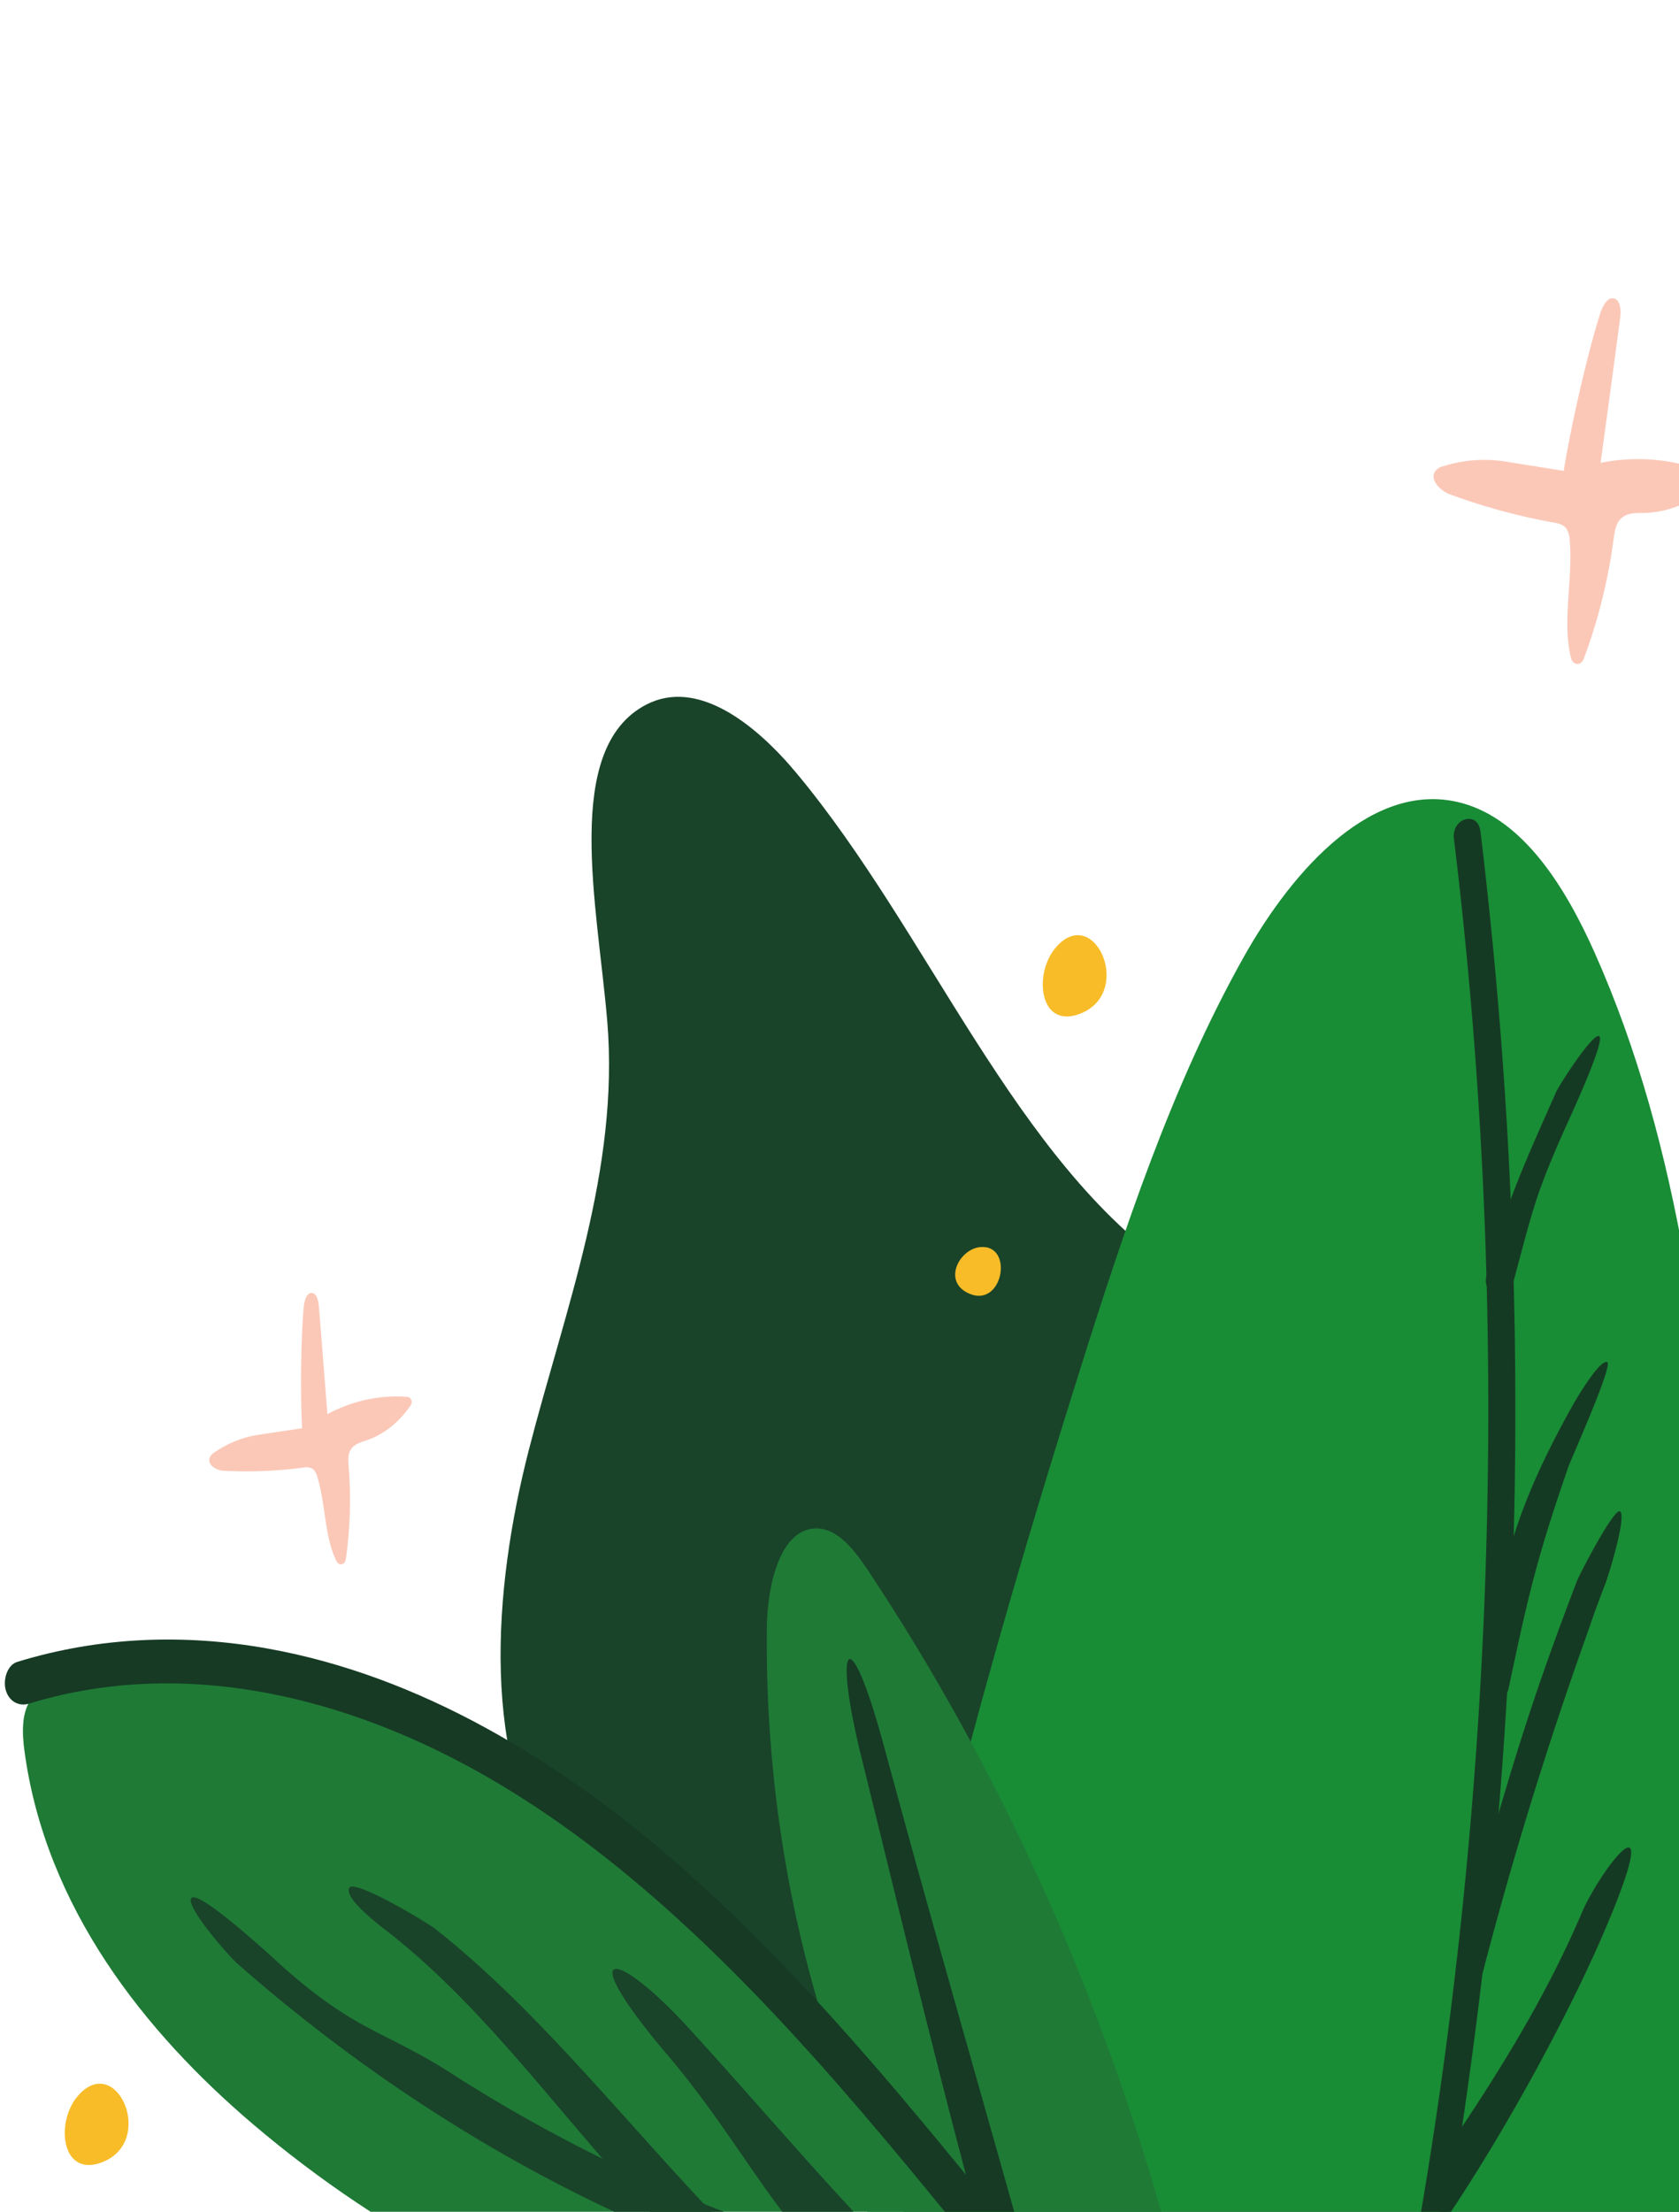 <svg width="300" height="395" fill="none" xmlns="http://www.w3.org/2000/svg"><g clip-path="url(#clip0)"><path d="M322.764 521.404c-65.333 9.29-134.882-30.441-173.839-99.311-1.797-3.174-3.608-6.733-3.432-10.581.464-10.448 13.256-10.855 17.985-19.275 6.832-12.164-7.147-26.811-18.753-31.188-15.933-6.015-33.603-10.365-44.742-26.176-14.242-20.244-11.917-50.936-5.475-75.998 6.443-25.061 16.211-49.984 13.993-76.532-1.747-20.684-8.055-48.675 6.947-56.495 9.115-4.745 19.453 3.342 26.831 12.18 23.797 28.509 39.008 69.332 67.807 88.936 20.416 13.895 44.682 14.808 65.742 27.01 23.551 13.645 41.115 40.305 54.148 68.636 11.301 24.505 20.013 51.733 20.379 79.696.366 27.963-8.689 56.762-26.965 71.81" fill="#194429"/><path d="M160.435 695.476c35.361-31.8 65.758-70.88 89.784-115.428 13.571-25.19 25.011-51.939 35.909-78.922 7.717-19.08 15.248-38.483 19.291-59.128 3.742-19.064 4.437-38.785 4.669-58.377.398-33.137-.463-66.245-2.585-99.322-2.515-39.297-7.081-79.445-22.579-114.17-5.275-11.829-12.774-23.725-23.681-26.699-15.651-4.277-30.037 11.495-39.017 27.485-12.807 22.833-21.361 48.613-29.457 74.349-27.48 87.387-51.124 179.497-44.816 272.559" fill="#198C36"/><path d="M231.957 507.158a821.16 821.16 0 0018.193-67.644 834.327 834.327 0 0012.505-69.616 862.288 862.288 0 006.799-70.601 862.737 862.737 0 00.982-71.058 856.54 856.54 0 00-4.905-71.008c-.308-2.93-.648-5.861-1.019-8.794-.463-3.715-5.178-2.35-4.728 1.342a840.534 840.534 0 015.558 70.256c.864 23.48.765 46.971-.297 70.474a866.703 866.703 0 01-6.063 70.378 836.567 836.567 0 01-11.727 68.903 827.006 827.006 0 01-19.944 75.691c-1.116 3.492 3.539 5.169 4.646 1.677z" fill="#153A23"/><path d="M270.27 229.453c3.404-12.598 3.867-15.527 9.031-27.189.607-1.387 7.629-16.335 6.457-17.198-1.052-.785-7.128 8.621-7.744 10.025-5.354 12.09-8.865 19.609-12.395 32.669-.963 3.547 3.683 5.241 4.651 1.693zm-.709 72.049c3.571-16.958 5.095-23.391 10.653-39.486.5-1.453 8.105-18.328 6.947-18.757-1.357-.496-5.53 6.594-6.262 7.908-12.57 22.506-12.431 31.678-16.007 48.637-.755 3.631 3.886 5.341 4.669 1.698zm-4.664 50.925a712.178 712.178 0 0118.063-58.889c1.918-5.402 1.853-5.441 3.905-10.776.551-1.426 3.807-11.941 2.603-12.837-1.015-.752-7.17 11.06-7.726 12.497-7.41 19.32-11.019 30.998-16.794 51.114a740.25 740.25 0 00-4.701 17.187c-.936 3.592 3.719 5.291 4.65 1.704zm-7.161 44.816c9.861-14.402 21.899-35.91 28.994-52.495 11.251-26.332-.685-11.139-4.131-3.063-6.906 16.15-16.183 30.658-25.77 44.665-.839 1.214-1.066 2.885-.088 4.121.819 1.03-.501 4.623.338 3.397l.662 3.375h-.005z" fill="#153A23"/><path d="M211.707 419.977c-56.927 14.981-118.861-.128-166.488-40.605-19.236-16.346-37.053-38.612-40.842-66.614-.426-3.175-.574-6.772 1.135-9.245 1.435-2.05 3.751-2.774 5.914-3.275 50.744-11.885 100.789 24.677 138.06 67.889-8.529-24.527-12.773-50.902-12.468-77.485.092-7.591 2.362-17.448 8.656-17.682 3.895-.145 6.948 3.798 9.407 7.474 23.717 35.682 41.938 76.174 53.806 119.566" fill="#1F7A36"/><path d="M5.174 304.259c25.061-7.713 51.73-2.467 75.273 9.507 24.446 12.425 45.649 32.129 65.005 53.687 11.185 12.459 21.838 25.619 32.472 38.74 2.344 2.902 6.244-.674 5.248-4.221-8.388-29.991-17.072-59.875-25.187-89.977-6.327-23.458-9.194-18.824-4.062 1.854 7.512 30.331 14.678 60.705 23.075 90.673l5.257-4.221c-19.185-23.72-38.526-47.584-60.828-67.115-21.805-19.08-46.612-33.917-73.49-38.751-14.964-2.69-30.193-2.15-44.88 2.373-1.71.523-2.566 3.102-2.033 5.012.611 2.133 2.44 2.963 4.15 2.439z" fill="#163A24"/><path d="M217.27 411.623c-23.757-.051-47.418-3.624-70.447-10.637-23.064-6.997-45.335-17.337-66.325-30.793-11.746-7.524-16.929-7.34-30.013-18.996-1.39-1.259-15.053-13.923-16.308-12.203-1.08 1.471 6.753 10.393 8.193 11.651 19.665 17.266 41.023 31.554 63.592 42.544 22.649 11.033 46.333 18.701 70.526 22.834a248.157 248.157 0 0041.199 3.464c4.168 0 3.774-7.864-.417-7.864z" fill="#194429"/><path d="M69.674 345.294c18.183 14.307 32.092 34.835 48.47 51.794 3.191 3.302 14.436 3.614 11.236.306-16.845-17.404-32.945-38.227-51.652-52.947-1.477-1.164-14.608-9.022-15.345-7.273-.88 2.038 5.809 6.956 7.29 8.12zm48.548 20.472c13.719 15.861 18.911 28.776 33.093 42.254 3.294 3.124 18.212 4.11 14.9.963-14.191-13.472-29.975-32.429-43.379-47.026-12.58-13.701-20.338-15.076-4.614 3.809z" fill="#194429"/><path d="M53.977 255.072c-.324-5.748-.236-15.995.301-21.72.111-1.114.537-2.534 1.468-2.44.852.073 1.144 1.381 1.228 2.395.528 6.405 1.034 12.82 1.519 19.247 4.506-2.415 9.435-3.473 14.358-3.079.138.013.27.071.382.167.112.097.2.228.255.381.055.152.074.319.055.484a1.02 1.02 0 01-.16.449c-2.032 3.031-4.798 5.228-7.915 6.288-1.125.373-2.413.729-2.964 1.96-.361.796-.273 1.754-.209 2.651a75.363 75.363 0 01-.509 16.663 1.148 1.148 0 01-.253.555.851.851 0 01-.47.286.753.753 0 01-.52-.084.965.965 0 01-.392-.423c-2.186-4.255-1.936-10.141-3.441-15.037a2.882 2.882 0 00-.783-1.442 2.263 2.263 0 00-1.783-.262c-4.705.614-9.44.8-14.168.557-1.279-.072-3.025-1.019-2.492-2.384a2.03 2.03 0 01.847-.919c2.43-1.65 5.105-2.713 7.874-3.129l7.772-1.164zM279.403 84.095c1.2-7.613 4.21-20.923 6.535-28.163.464-1.398 1.39-3.08 2.599-2.579 1.084.446 1.107 2.267.926 3.62-1.136 8.54-2.293 17.1-3.469 25.68 6.55-1.305 13.266-.667 19.564 1.86.174.075.328.205.446.377.117.172.194.379.221.599.028.22.005.444-.065.65-.07.206-.185.385-.333.518-3.501 3.117-7.72 4.847-12.075 4.951-1.575 0-3.349-.039-4.419 1.337-.69.897-.847 2.172-1.019 3.342-.989 7.417-2.798 14.643-5.377 21.486a1.37 1.37 0 01-.484.617c-.21.142-.45.205-.69.18a1.096 1.096 0 01-.654-.319 1.484 1.484 0 01-.39-.707c-1.645-6.438.342-14.001-.237-20.946a4.314 4.314 0 00-.616-2.2c-.551-.735-1.435-.93-2.246-1.074a109.016 109.016 0 01-18.601-5.057c-1.635-.618-3.649-2.568-2.57-4.127.368-.449.845-.747 1.361-.852a24.189 24.189 0 0111.158-.863l10.435 1.67z" fill="#FBC8B8"/><path d="M13.96 374.253c-4.058 4.617-3.062 14.38 3.895 12.041 10.264-3.469 3.057-19.949-3.895-12.041zm161.143-151.528c-3.654.373-6.595 5.892-2.315 8.12 6.368 3.297 8.573-8.749 2.315-8.12zm13.604-53.587c-4.058 4.623-3.057 14.385 3.895 12.041 10.263-3.47 3.057-19.944-3.895-12.041z" fill="#F7BC28"/></g><defs><clipPath id="clip0"><path fill="#fff" d="M0 0h300v400H0z"/></clipPath></defs></svg>